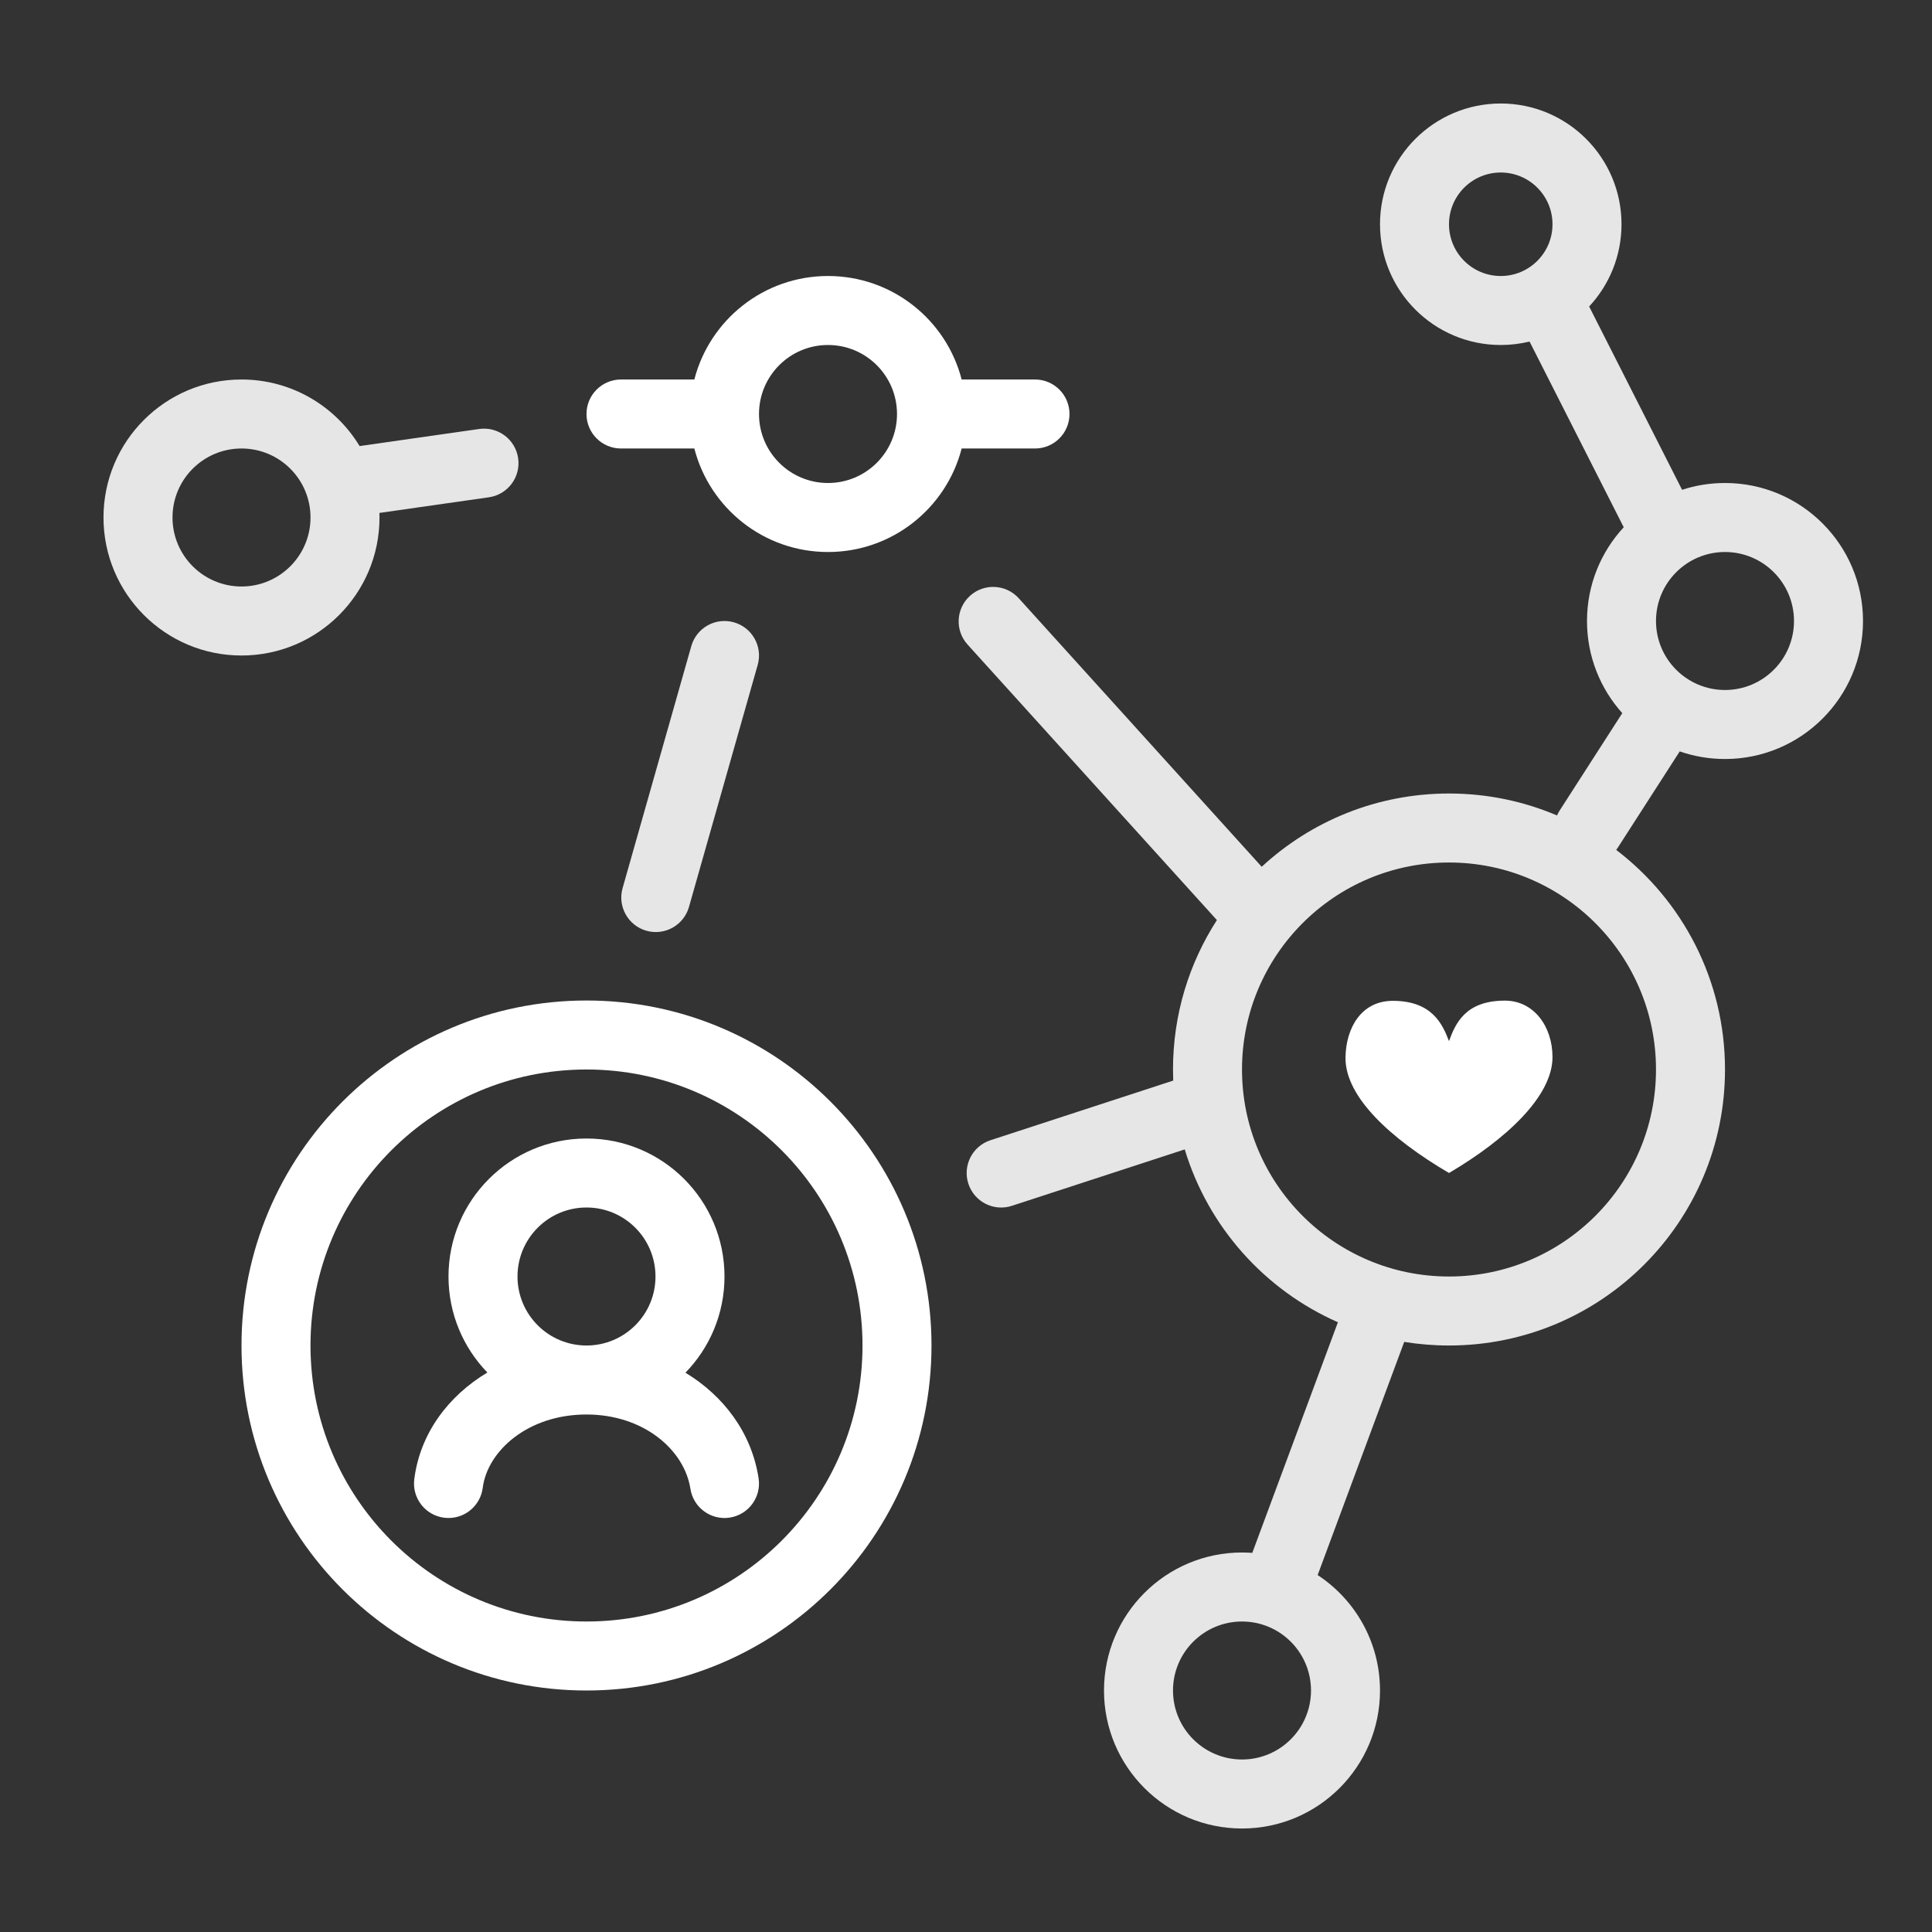 <svg width="128" height="128" viewBox="0 0 128 128" fill="none" xmlns="http://www.w3.org/2000/svg">
<rect x="0" y="0" width="128" height="128" fill="#333333" stroke="none"/>
<path fill-rule="evenodd" clip-rule="evenodd" d="M91.429 14.857C91.429 10.441 95.009 6.857 99.429 6.857C103.845 6.857 107.429 10.441 107.429 14.857C107.429 16.963 106.615 18.878 105.285 20.306L111.442 32.451C112.337 32.158 113.293 32 114.286 32C119.333 32 123.429 36.093 123.429 41.143C123.429 46.193 119.333 50.286 114.286 50.286C113.235 50.286 112.226 50.108 111.286 49.782L107.18 56.164C107.148 56.214 107.114 56.262 107.079 56.309C111.459 59.65 114.286 64.924 114.286 70.857C114.286 80.956 106.098 89.143 95.999 89.143C94.989 89.143 93.999 89.061 93.033 88.904L87.298 104.352C89.786 105.986 91.429 108.802 91.429 112C91.429 117.048 87.337 121.143 82.286 121.143C77.237 121.143 73.143 117.049 73.143 112C73.143 106.951 77.237 102.857 82.286 102.857C82.515 102.857 82.742 102.866 82.967 102.882L88.64 87.602C83.789 85.466 80.042 81.285 78.492 76.151L67.039 79.889C65.839 80.281 64.549 79.625 64.157 78.425C63.765 77.225 64.421 75.935 65.621 75.543L77.729 71.591C77.719 71.348 77.714 71.103 77.714 70.857C77.714 67.21 78.782 63.811 80.623 60.958L64.104 42.703C63.257 41.767 63.329 40.322 64.265 39.475C65.201 38.628 66.647 38.7 67.494 39.636L83.591 57.426C86.851 54.413 91.21 52.572 95.999 52.572C98.539 52.572 100.959 53.09 103.157 54.026C103.207 53.911 103.266 53.799 103.336 53.691L107.48 47.248C106.027 45.629 105.143 43.489 105.143 41.143C105.143 38.745 106.066 36.564 107.576 34.933L101.337 22.628C100.725 22.778 100.086 22.857 99.429 22.857C95.01 22.857 91.429 19.276 91.429 14.857ZM99.429 11.429C97.535 11.429 96 12.965 96 14.857C96 16.751 97.534 18.286 99.429 18.286C101.321 18.286 102.857 16.751 102.857 14.857C102.857 12.965 101.32 11.429 99.429 11.429ZM109.714 41.143C109.714 38.618 111.762 36.572 114.286 36.572C116.809 36.572 118.857 38.618 118.857 41.143C118.857 43.667 116.809 45.714 114.286 45.714C111.762 45.714 109.714 43.667 109.714 41.143ZM82.286 70.857C82.286 63.283 88.425 57.143 95.999 57.143C103.574 57.143 109.714 63.283 109.714 70.857C109.714 78.431 103.574 84.572 95.999 84.572C88.425 84.572 82.286 78.431 82.286 70.857ZM82.286 107.429C79.762 107.429 77.714 109.476 77.714 112C77.714 114.524 79.762 116.571 82.286 116.571C84.811 116.571 86.857 114.524 86.857 112C86.857 109.476 84.811 107.429 82.286 107.429Z" fill="#e6e6e6"/>
<path fill-rule="evenodd" clip-rule="evenodd" d="M16 25.143C10.952 25.143 6.857 29.235 6.857 34.286C6.857 39.334 10.952 43.429 16 43.429C21.051 43.429 25.143 39.334 25.143 34.286C25.143 34.184 25.141 34.084 25.138 33.983L32.39 32.947C33.639 32.769 34.508 31.611 34.329 30.361C34.151 29.112 32.993 28.243 31.743 28.422L23.825 29.553C22.222 26.909 19.318 25.143 16 25.143ZM11.429 34.286C11.429 31.761 13.476 29.714 16 29.714C18.526 29.714 20.572 31.76 20.572 34.286C20.572 36.81 18.525 38.857 16 38.857C13.476 38.857 11.429 36.809 11.429 34.286Z" fill="#e6e6e6"/>
<path d="M48.624 41.23C49.839 41.575 50.544 42.839 50.199 44.053L45.646 60.089C45.301 61.303 44.038 62.008 42.823 61.664C41.609 61.319 40.904 60.055 41.248 58.841L45.801 42.804C46.146 41.59 47.41 40.885 48.624 41.23Z" fill="#e6e6e6"/>
<path fill-rule="evenodd" clip-rule="evenodd" d="M46.002 29.714C47.017 33.659 50.597 36.572 54.857 36.572C59.117 36.572 62.697 33.659 63.712 29.714H68.571C69.834 29.714 70.857 28.691 70.857 27.429C70.857 26.166 69.834 25.143 68.571 25.143H63.712C62.697 21.199 59.117 18.286 54.857 18.286C50.597 18.286 47.017 21.199 46.002 25.143H41.143C39.88 25.143 38.857 26.166 38.857 27.429C38.857 28.691 39.88 29.714 41.143 29.714H46.002ZM50.286 27.429C50.286 24.903 52.333 22.857 54.857 22.857C57.382 22.857 59.429 24.903 59.429 27.429C59.429 29.954 57.382 32 54.857 32C52.333 32 50.286 29.954 50.286 27.429Z" fill="#ffffff"/>
<path d="M96 68.977C96.419 67.84 97.059 66.294 99.703 66.294C101.622 66.294 102.857 68.007 102.857 70.038C102.857 72.619 99.815 75.467 96 77.714C92.134 75.446 89.093 72.656 89.143 70.038C89.18 68.086 90.199 66.308 92.277 66.308C94.872 66.308 95.564 67.839 96 68.977Z" fill="#ffffff"/>
<path fill-rule="evenodd" clip-rule="evenodd" d="M29.714 84.572C29.714 79.522 33.808 75.429 38.857 75.429C43.908 75.429 48 79.522 48 84.572C48 87.05 47.014 89.298 45.413 90.945C47.937 92.478 49.792 94.91 50.259 97.937C50.452 99.185 49.596 100.352 48.349 100.545C47.101 100.737 45.934 99.882 45.741 98.635C45.343 96.053 42.637 93.714 38.857 93.714C34.938 93.714 32.288 96.158 31.982 98.573C31.823 99.825 30.679 100.712 29.427 100.553C28.175 100.395 27.288 99.251 27.447 97.998C27.832 94.961 29.703 92.485 32.289 90.932C30.695 89.286 29.714 87.043 29.714 84.572ZM38.857 89.143C41.383 89.143 43.428 87.097 43.428 84.572C43.428 82.046 41.383 80 38.857 80C36.333 80 34.286 82.047 34.286 84.572C34.286 87.096 36.333 89.143 38.857 89.143Z" fill="#ffffff"/>
<path fill-rule="evenodd" clip-rule="evenodd" d="M38.857 66.286C26.233 66.286 16 76.519 16 89.144C16 101.767 26.233 112 38.857 112C51.481 112 61.714 101.767 61.714 89.144C61.714 76.519 51.481 66.286 38.857 66.286ZM20.571 89.144C20.571 79.044 28.758 70.857 38.857 70.857C48.956 70.857 57.143 79.044 57.143 89.144C57.143 99.242 48.956 107.429 38.857 107.429C28.758 107.429 20.571 99.242 20.571 89.144Z" fill="#ffffff"/>
</svg>
